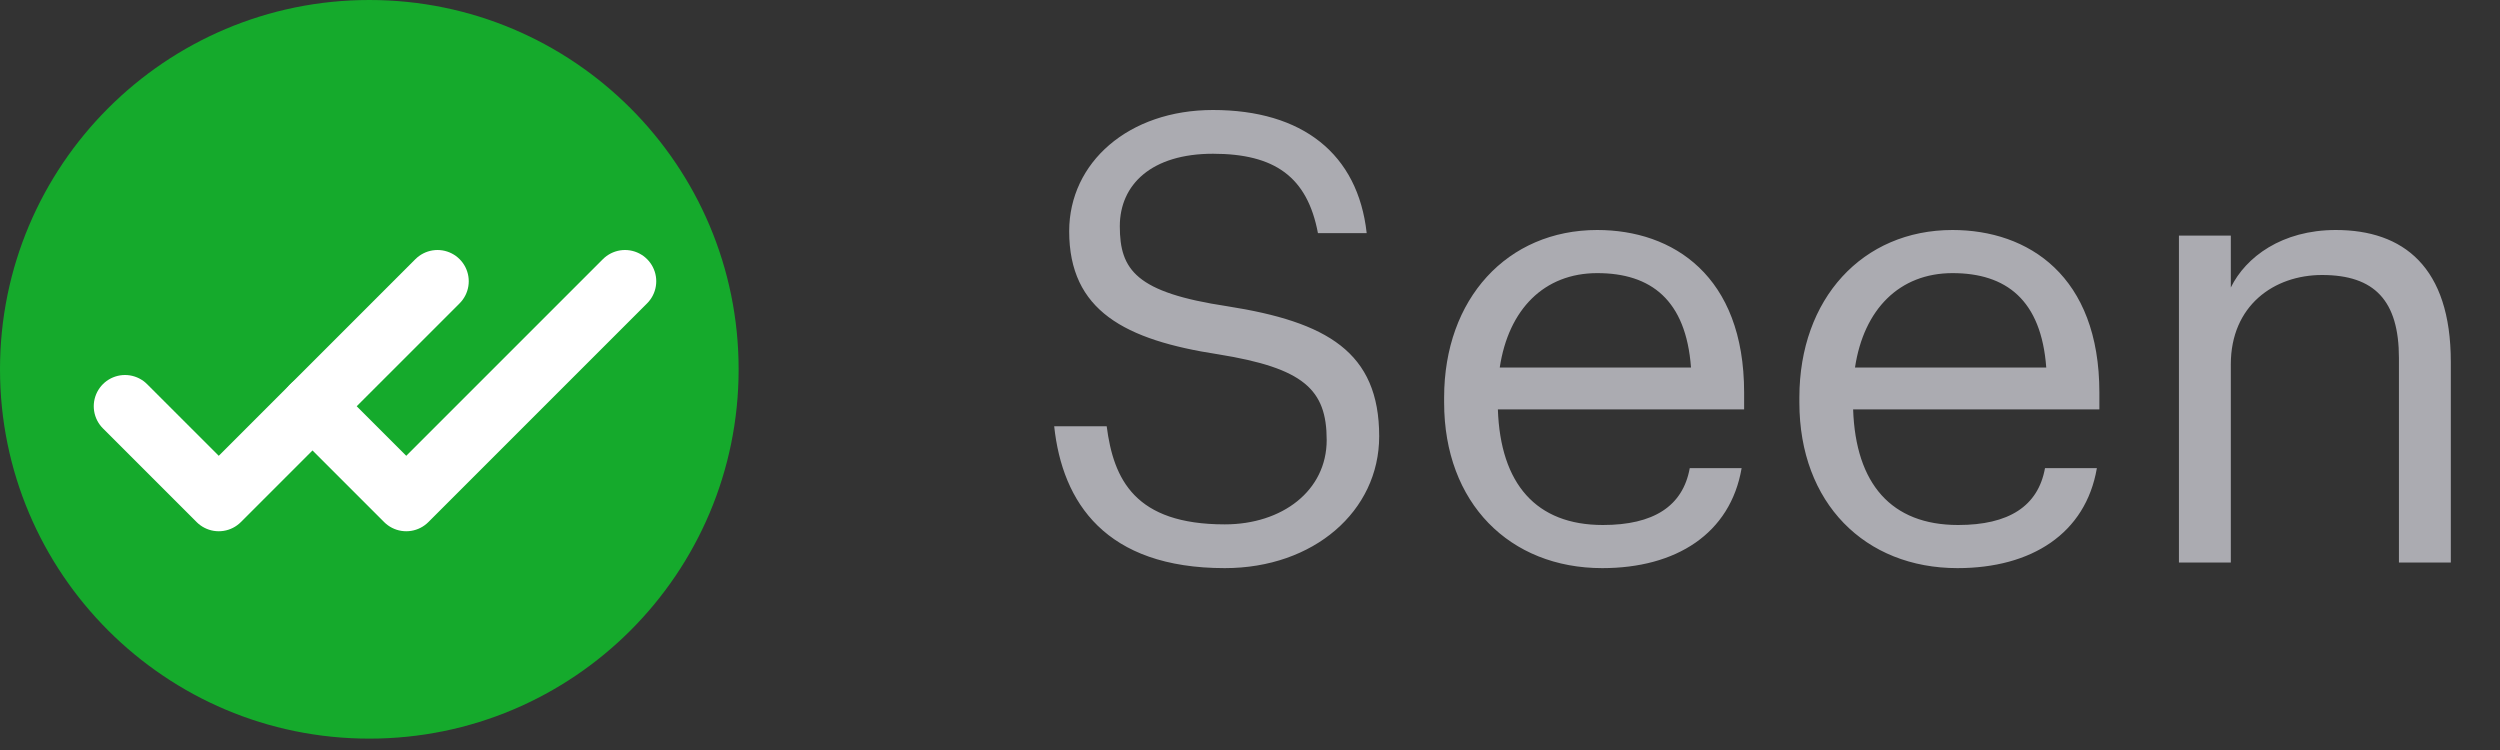 <svg width="40" height="12" viewBox="0 0 40 12" fill="none" xmlns="http://www.w3.org/2000/svg">
<rect x="0" y="0" width="40" height="12" fill="#333333" stroke="none"/>
<path fill-rule="evenodd" clip-rule="evenodd" d="M5.909 0C2.646 0 0 2.646 0 5.909C0 9.173 2.646 11.818 5.909 11.818C9.173 11.818 11.818 9.173 11.818 5.909C11.818 2.646 9.173 0 5.909 0Z" fill="#15AA2C"/>
<path d="M7 4.5L3.5 8L2 6.5" stroke="white" stroke-linecap="round" stroke-linejoin="round"/>
<path d="M10 4.5L6.5 8L5 6.5" stroke="white" stroke-linecap="round" stroke-linejoin="round"/>
<path d="M19.597 9.09C17.687 9.09 16.997 8.04 16.867 6.82H17.707C17.817 7.67 18.157 8.39 19.597 8.39C20.517 8.39 21.227 7.85 21.227 7.04C21.227 6.23 20.857 5.89 19.497 5.67C17.997 5.44 17.107 4.97 17.107 3.7C17.107 2.6 18.057 1.76 19.407 1.76C20.837 1.76 21.727 2.46 21.867 3.73H21.087C20.917 2.83 20.397 2.46 19.407 2.46C18.427 2.46 17.917 2.95 17.917 3.62C17.917 4.32 18.177 4.68 19.637 4.9C21.227 5.15 22.067 5.63 22.067 6.98C22.067 8.18 21.017 9.09 19.597 9.09ZM25.636 9.09C24.156 9.09 23.106 8.05 23.106 6.44V6.36C23.106 4.78 24.116 3.68 25.556 3.68C26.766 3.68 27.906 4.41 27.906 6.28V6.55H23.966C24.006 7.74 24.576 8.4 25.646 8.4C26.456 8.4 26.926 8.1 27.036 7.49H27.866C27.686 8.54 26.816 9.09 25.636 9.09ZM23.996 5.88H27.056C26.976 4.8 26.416 4.37 25.556 4.37C24.706 4.37 24.136 4.95 23.996 5.88ZM31.32 9.09C29.84 9.09 28.79 8.05 28.79 6.44V6.36C28.79 4.78 29.8 3.68 31.24 3.68C32.45 3.68 33.59 4.41 33.59 6.28V6.55H29.65C29.69 7.74 30.26 8.4 31.33 8.4C32.14 8.4 32.61 8.1 32.72 7.49H33.55C33.37 8.54 32.5 9.09 31.32 9.09ZM29.68 5.88H32.74C32.66 4.8 32.1 4.37 31.24 4.37C30.39 4.37 29.82 4.95 29.68 5.88ZM34.863 9V3.77H35.693V4.6C35.933 4.11 36.513 3.68 37.373 3.68C38.453 3.68 39.213 4.27 39.213 5.79V9H38.383V5.73C38.383 4.81 37.993 4.4 37.153 4.4C36.383 4.4 35.693 4.89 35.693 5.83V9H34.863Z" fill="#ABABB1"/>
</svg>
